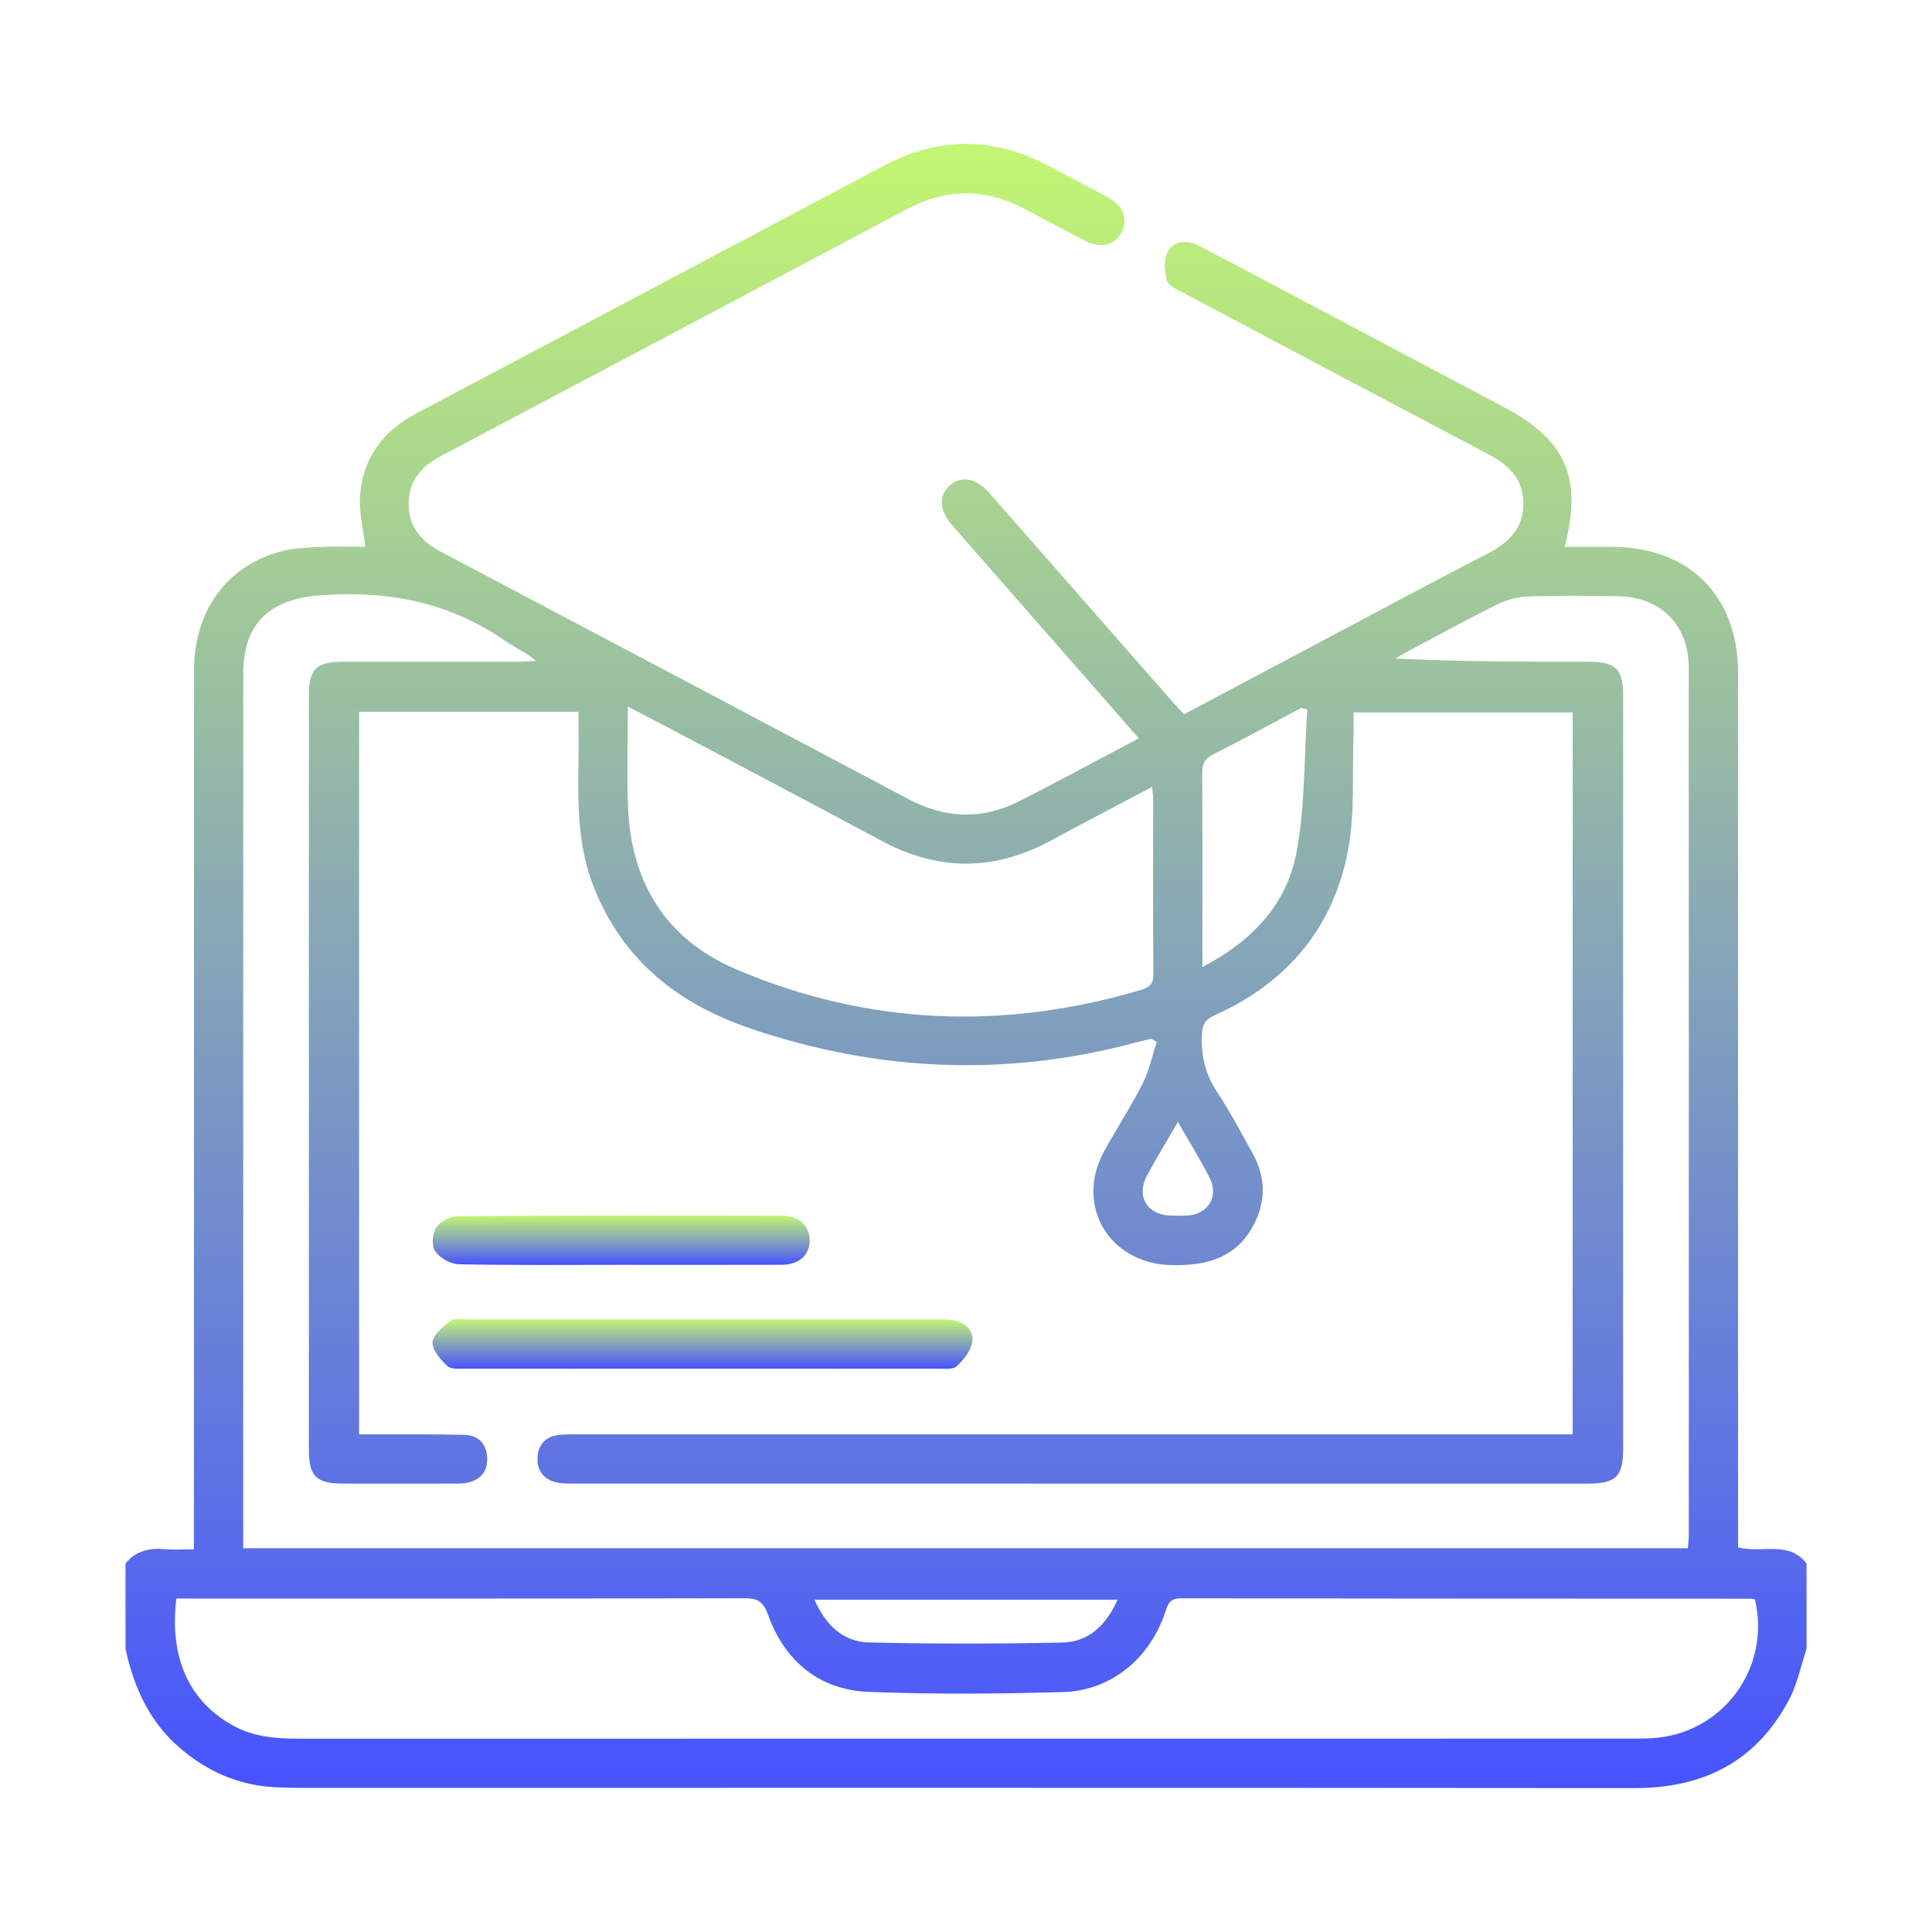 <?xml version="1.0" encoding="iso-8859-1"?>
<!-- Generator: Adobe Illustrator 16.0.0, SVG Export Plug-In . SVG Version: 6.00 Build 0)  -->
<!DOCTYPE svg PUBLIC "-//W3C//DTD SVG 1.1//EN" "http://www.w3.org/Graphics/SVG/1.1/DTD/svg11.dtd">
<svg version="1.1" id="Calque_2" xmlns="http://www.w3.org/2000/svg" xmlns:xlink="http://www.w3.org/1999/xlink" x="0px" y="0px"
	 width="260px" height="260px" viewBox="0 0 260 260" style="enable-background:new 0 0 260 260;" xml:space="preserve">
<g>
	<linearGradient id="SVGID_1_" gradientUnits="userSpaceOnUse" x1="130" y1="19.367" x2="130" y2="240.633">
		<stop  offset="0" style="stop-color:#C3F672"/>
		<stop  offset="1" style="stop-color:#4653FF"/>
	</linearGradient>
	<path style="fill-rule:evenodd;clip-rule:evenodd;fill:url(#SVGID_1_);" d="M16.888,210.41c1.374-1.696,3.191-2.112,5.276-1.933
		c1.222,0.104,2.46,0.019,3.936,0.019c0-1.213,0-2.148,0-3.082c0-38.366-0.006-76.73,0.005-115.097
		c0.003-8.13,4.405-14.198,11.752-16.122c1.616-0.423,3.339-0.51,5.02-0.586c2.122-0.097,4.25-0.022,6.279-0.022
		c-0.27-2.394-0.855-4.639-0.703-6.833c0.353-5.092,3.082-8.752,7.589-11.133c11.705-6.183,23.397-12.388,35.094-18.585
		c9.227-4.89,18.463-9.763,27.678-14.675c7.298-3.89,14.61-4.021,21.963-0.206c2.807,1.456,5.607,2.926,8.379,4.446
		c2.087,1.146,2.718,3.008,1.722,4.771c-0.929,1.643-2.763,2.089-4.8,1.055c-2.754-1.398-5.469-2.871-8.199-4.318
		c-5.283-2.8-10.548-2.766-15.83,0.037c-20.917,11.099-41.835,22.196-62.773,33.256c-2.644,1.396-4.287,3.392-4.288,6.407
		c-0.001,3.022,1.668,5.025,4.297,6.414c21.005,11.091,41.994,22.21,62.985,33.327c4.892,2.591,9.865,2.815,14.813,0.311
		c5.369-2.718,10.654-5.598,16.172-8.51c-4.761-5.435-9.362-10.688-13.965-15.939c-3.736-4.264-7.489-8.514-11.206-12.795
		c-1.696-1.954-1.767-3.928-0.279-5.265c1.544-1.389,3.566-1.025,5.341,0.997c8.21,9.352,16.411,18.71,24.618,28.063
		c0.479,0.546,0.987,1.064,1.583,1.704c6.414-3.401,12.767-6.772,19.121-10.142c7.278-3.856,14.531-7.76,21.848-11.541
		c2.774-1.435,4.679-3.385,4.7-6.616c0.021-3.245-1.917-5.216-4.655-6.657c-13.796-7.261-27.572-14.56-41.342-21.869
		c-0.761-0.404-1.854-0.924-2.006-1.573c-0.287-1.229-0.427-2.828,0.142-3.842c0.914-1.629,2.689-1.588,4.297-0.751
		c4.305,2.242,8.597,4.511,12.885,6.783c9.357,4.959,18.702,9.941,28.065,14.888c8.302,4.386,10.592,9.472,8.155,18.791
		c2.17,0,4.259-0.005,6.347,0.001c10.415,0.031,16.99,6.565,16.993,16.952c0.011,38.292,0.004,76.584,0.004,114.875
		c0,0.935,0,1.869,0,2.821c3.205,0.844,6.817-0.973,9.213,2.175c0,3.83,0,7.659,0,11.488c-0.767,2.288-1.239,4.731-2.353,6.837
		c-4.385,8.294-11.466,11.907-20.781,11.898c-59.987-0.06-119.975-0.031-179.962-0.034c-0.956,0-1.913-0.034-2.868-0.078
		c-4.971-0.224-9.259-2.106-13.001-5.338c-4.082-3.525-6.138-8.147-7.26-13.285C16.888,218.069,16.888,214.24,16.888,210.41z
		 M155.669,140.214c-0.243-0.137-0.485-0.273-0.728-0.411c-0.568,0.131-1.143,0.241-1.704,0.395
		c-17.558,4.774-34.903,4.072-52.131-1.746c-9.88-3.336-17.29-9.212-21.208-19.102c-2.061-5.201-2.146-10.623-2.055-16.086
		c0.041-2.469,0.007-4.938,0.007-7.467c-10.014,0-19.703,0-29.525,0c0,32.403,0,64.687,0,97.233c0.955,0,1.82-0.002,2.686,0.001
		c3.828,0.013,7.659-0.033,11.485,0.067c1.887,0.049,2.986,1.195,3.063,3.1c0.076,1.913-0.98,3.017-2.816,3.366
		c-0.572,0.109-1.173,0.089-1.761,0.09c-4.934,0.007-9.867,0.015-14.801,0.001c-3.636-0.011-4.614-0.977-4.614-4.567
		c-0.004-33.799-0.004-67.598,0-101.397c0-3.707,0.954-4.635,4.758-4.639c7.879-0.008,15.759,0.001,23.638-0.007
		c0.727-0.001,1.453-0.071,2.179-0.109c-1.371-1.146-2.814-1.754-4.069-2.63c-7.562-5.279-15.9-6.889-25.027-6.188
		c-6.693,0.515-10.313,3.726-10.314,10.497c-0.005,38.438-0.002,76.877-0.002,115.315c0,0.781,0,1.563,0,2.421
		c64.977,0,129.665,0,194.417,0c0.049-0.645,0.121-1.15,0.121-1.656c0.005-38.953,0.015-77.907-0.007-116.861
		c-0.003-5.749-3.773-9.511-9.551-9.605c-3.975-0.066-7.955-0.102-11.927,0.032c-1.405,0.048-2.909,0.401-4.168,1.021
		c-4.087,2.016-8.083,4.217-12.111,6.354c-0.582,0.309-1.143,0.659-1.713,0.99c8.8,0.425,17.407,0.417,26.016,0.428
		c3.638,0.005,4.626,0.978,4.627,4.552c0.005,33.799,0.004,67.598,0.001,101.397c-0.001,3.7-0.973,4.653-4.754,4.653
		c-45.508,0.004-91.015,0.003-136.522-0.002c-0.733,0-1.485,0.01-2.195-0.141c-1.754-0.374-2.703-1.576-2.632-3.313
		c0.07-1.726,1.058-2.887,2.87-3.091c0.874-0.1,1.764-0.075,2.646-0.076c43.667-0.002,87.334-0.002,131-0.002
		c0.933,0,1.863,0,2.795,0c0-32.594,0-64.876,0-97.159c-9.904,0-19.642,0-29.492,0c0,1.221,0.032,2.248-0.006,3.273
		c-0.187,5.068,0.2,10.245-0.714,15.18c-1.94,10.464-8.169,17.899-17.908,22.273c-1.231,0.553-1.691,1.158-1.769,2.563
		c-0.161,2.908,0.467,5.44,2.09,7.887c1.745,2.63,3.217,5.445,4.75,8.211c1.6,2.883,1.794,5.91,0.44,8.914
		c-2.226,4.939-6.376,6.217-11.435,6.08c-8.387-0.227-13.034-8.083-8.959-15.425c1.678-3.022,3.574-5.93,5.133-9.01
		C154.654,144.078,155.053,142.09,155.669,140.214z M23.733,215.123c-0.974,8.01,1.752,13.9,7.713,17.142
		c2.824,1.536,5.87,1.722,8.99,1.721c59.703-0.013,119.406-0.01,179.108-0.012c0.883,0,1.768-0.003,2.649-0.048
		c9.536-0.481,16.168-9.337,13.98-18.681c-0.209-0.034-0.425-0.099-0.641-0.099c-25.545-0.011-51.09-0.006-76.634-0.049
		c-1.337-0.002-1.68,0.605-2.043,1.728c-2.058,6.343-7.327,10.71-13.821,10.889c-8.679,0.238-17.379,0.314-26.052-0.022
		c-6.756-0.262-11.367-4.117-13.649-10.447c-0.623-1.727-1.374-2.162-3.1-2.158c-24.735,0.056-49.47,0.037-74.205,0.037
		C25.297,215.123,24.565,215.123,23.733,215.123z M84.488,95.083c0,4.725-0.145,9.124,0.029,13.511
		c0.402,10.196,5.135,17.847,14.538,21.848c17.72,7.541,35.931,8.248,54.4,2.808c1.25-0.368,1.781-0.822,1.767-2.23
		c-0.076-7.878-0.035-15.757-0.042-23.635c0-0.398-0.072-0.795-0.14-1.477c-4.73,2.503-9.219,4.83-13.662,7.237
		c-7.596,4.114-15.141,4.094-22.75,0.007c-9.199-4.94-18.443-9.799-27.67-14.688C88.902,97.375,86.833,96.308,84.488,95.083z
		 M175.928,95.498c-0.271-0.077-0.541-0.153-0.812-0.229c-3.949,2.096-7.868,4.25-11.863,6.255
		c-1.191,0.598-1.471,1.342-1.462,2.567c0.048,7.21,0.023,14.421,0.023,21.632c0,1.361,0,2.722,0,4.416
		c6.685-3.473,11.342-8.428,12.654-15.386C175.653,108.465,175.493,101.925,175.928,95.498z M150.407,215.28
		c-13.743,0-27.15,0-40.805,0c1.52,3.432,3.865,5.676,7.372,5.756c8.671,0.198,17.351,0.192,26.022,0.007
		C146.52,220.966,148.851,218.714,150.407,215.28z M158.516,150.986c-1.535,2.652-2.915,4.905-4.165,7.229
		c-1.477,2.742,0.005,5.256,3.095,5.369c0.808,0.03,1.62,0.045,2.425-0.01c2.714-0.186,4.177-2.588,2.931-5.037
		C161.54,156.059,160.063,153.691,158.516,150.986z"/>
	<linearGradient id="SVGID_2_" gradientUnits="userSpaceOnUse" x1="94.545" y1="177.506" x2="94.545" y2="184.205">
		<stop  offset="0" style="stop-color:#C3F672"/>
		<stop  offset="1" style="stop-color:#4653FF"/>
	</linearGradient>
	<path style="fill-rule:evenodd;clip-rule:evenodd;fill:url(#SVGID_2_);" d="M94.652,177.567c10.457,0,20.914-0.003,31.371,0.005
		c0.808,0.001,1.64-0.034,2.419,0.138c1.538,0.339,2.677,1.433,2.396,2.941c-0.221,1.178-1.162,2.37-2.095,3.208
		c-0.527,0.474-1.686,0.323-2.56,0.324c-21.135,0.014-42.27,0.015-63.404-0.001c-0.873-0.001-2.033,0.134-2.556-0.345
		c-0.932-0.854-2.09-2.176-2.011-3.217c0.077-1.037,1.442-2.125,2.471-2.881c0.542-0.398,1.569-0.168,2.377-0.168
		C73.592,177.564,84.122,177.567,94.652,177.567z"/>
	<linearGradient id="SVGID_3_" gradientUnits="userSpaceOnUse" x1="83.602" y1="163.586" x2="83.602" y2="170.234">
		<stop  offset="0" style="stop-color:#C3F672"/>
		<stop  offset="1" style="stop-color:#4653FF"/>
	</linearGradient>
	<path style="fill-rule:evenodd;clip-rule:evenodd;fill:url(#SVGID_3_);" d="M83.564,170.216c-7.276-0.001-14.555,0.074-21.828-0.08
		c-1.11-0.023-2.555-0.857-3.185-1.771c-0.502-0.729-0.369-2.396,0.162-3.196c0.539-0.813,1.908-1.502,2.919-1.509
		c14.554-0.096,29.107-0.08,43.661-0.053c2.236,0.003,3.646,1.346,3.672,3.26c0.028,2.014-1.409,3.332-3.791,3.341
		C97.972,170.233,90.768,170.216,83.564,170.216z"/>
</g>
</svg>
